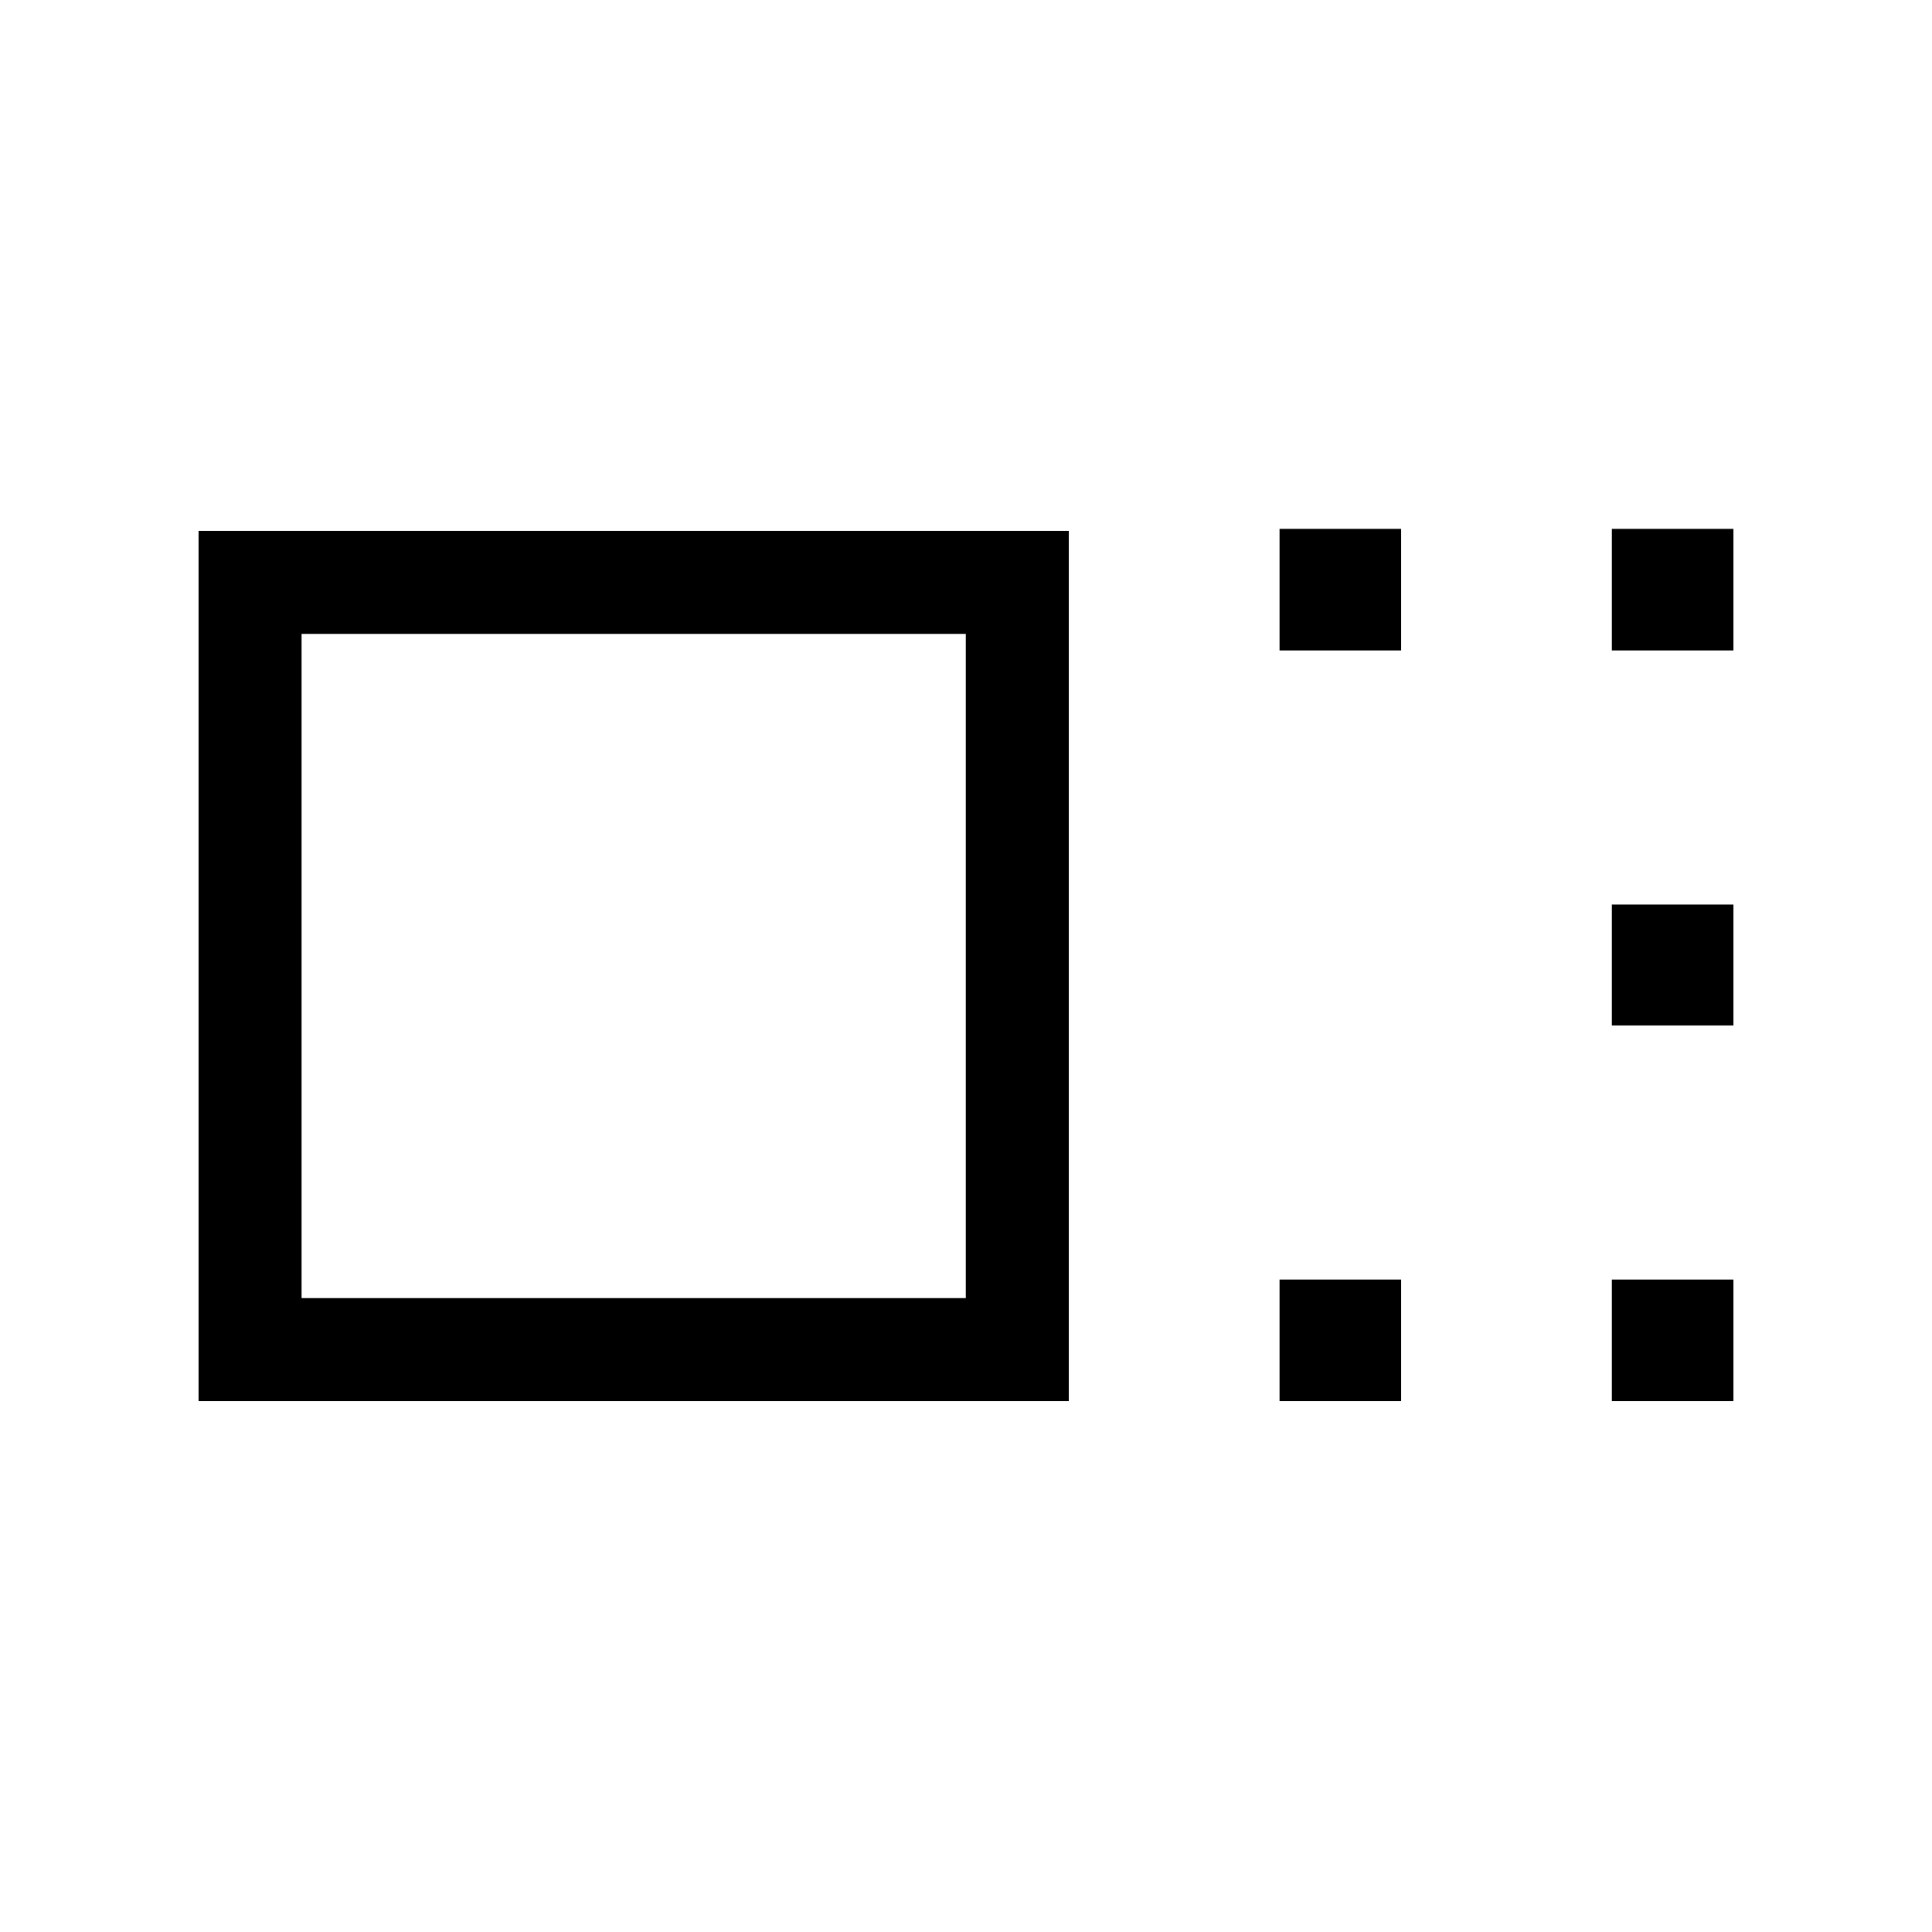 <svg xmlns="http://www.w3.org/2000/svg" height="40" viewBox="0 -960 960 960" width="40"><path d="M98.67-263.79v-432.42h432.41v432.42H98.67Zm51.18-51.18H479.9v-330.06H149.85v330.06ZM635.8-636.8v-60.41h60.41v60.41H635.8Zm0 373.01v-60.41h60.41v60.41H635.8ZM800.92-636.8v-60.41h60.41v60.41h-60.41Zm0 186.34v-60.08h60.41v60.08h-60.41Zm0 186.67v-60.41h60.41v60.41h-60.41ZM314.87-480Z"/></svg>